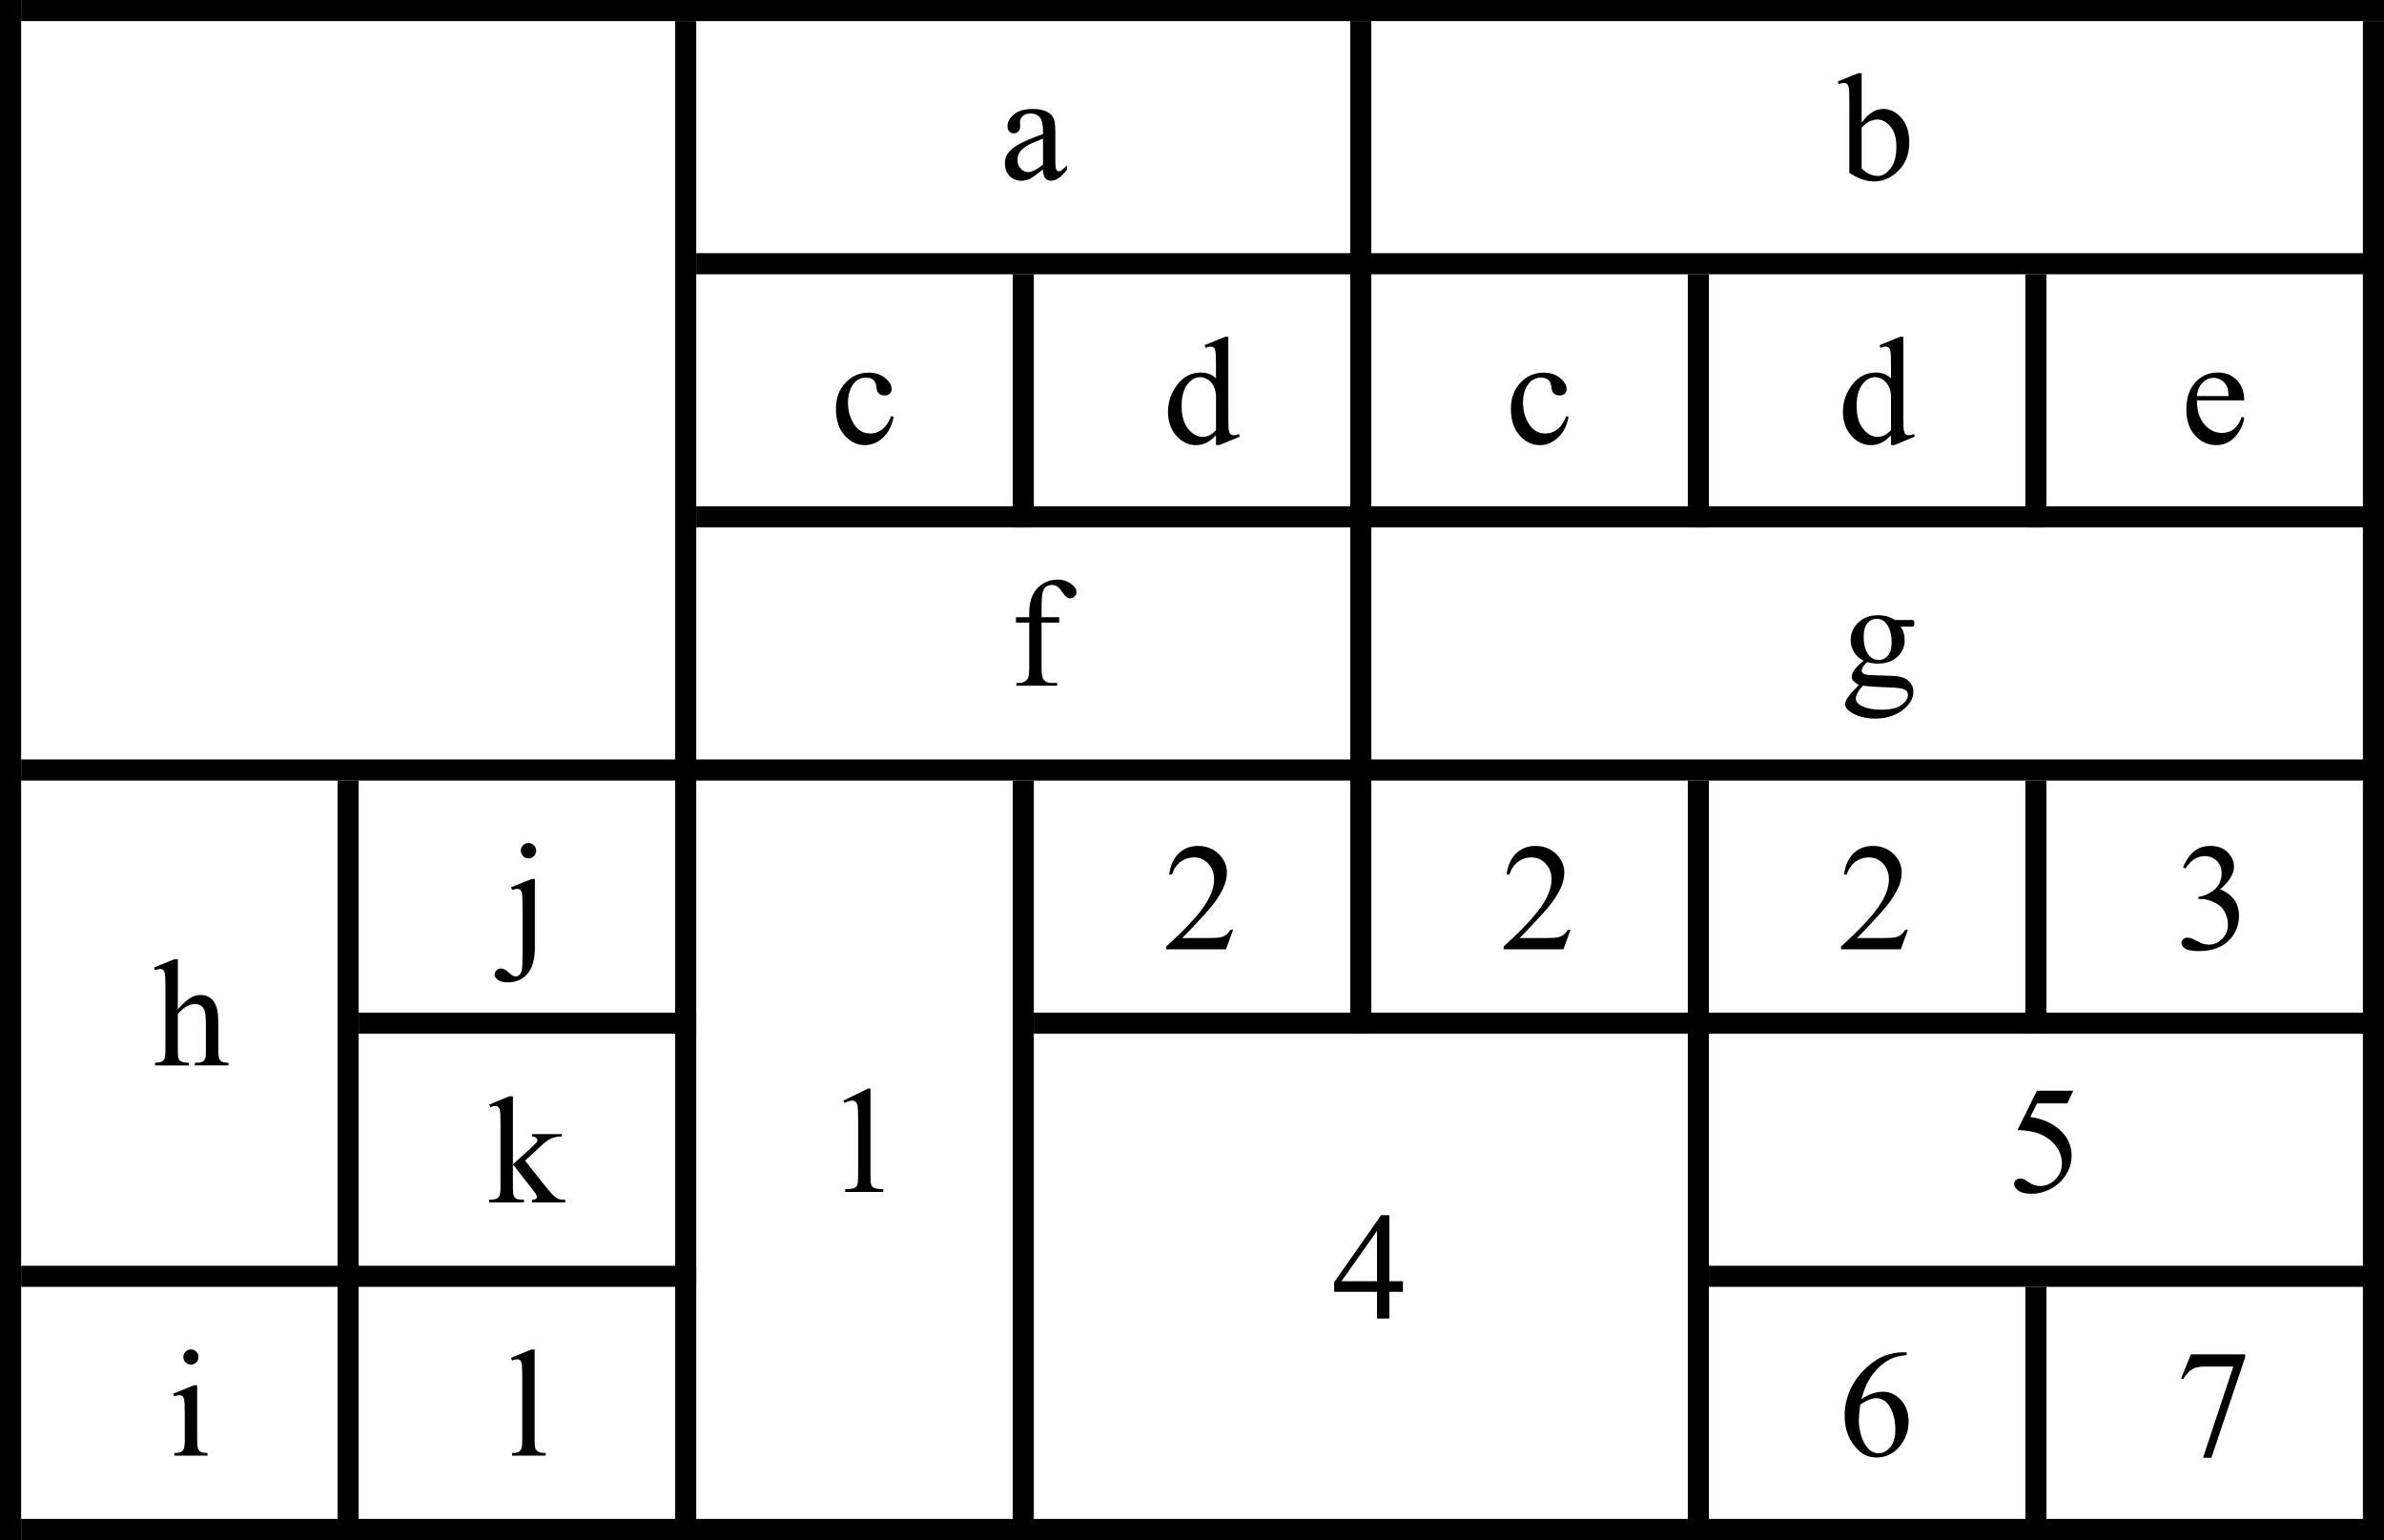 <?xml version="1.0" encoding="utf-8"?>
<!-- Generator: Adobe Illustrator 15.0.0, SVG Export Plug-In . SVG Version: 6.00 Build 0)  -->
<!DOCTYPE svg PUBLIC "-//W3C//DTD SVG 1.0//EN" "http://www.w3.org/TR/2001/REC-SVG-20010904/DTD/svg10.dtd">
<svg version="1.0" id="Layer_1" xmlns="http://www.w3.org/2000/svg" xmlns:xlink="http://www.w3.org/1999/xlink" x="0px" y="0px"
	 width="108.481px" height="70.08px" viewBox="0 0 108.481 70.08" enable-background="new 0 0 108.481 70.08" xml:space="preserve">
<g>
	<g>
		<path d="M40.662,18.978c-0.083,0.41-0.248,0.726-0.493,0.946c-0.245,0.221-0.516,0.332-0.812,0.332
			c-0.354,0-0.662-0.148-0.924-0.445c-0.263-0.297-0.395-0.698-0.395-1.203c0-0.489,0.146-0.887,0.437-1.193
			c0.291-0.306,0.641-0.458,1.048-0.458c0.306,0,0.557,0.081,0.754,0.243c0.197,0.162,0.295,0.331,0.295,0.505
			c0,0.086-0.028,0.156-0.083,0.209c-0.056,0.053-0.133,0.08-0.233,0.08c-0.134,0-0.234-0.043-0.302-0.129
			c-0.039-0.047-0.064-0.138-0.077-0.272c-0.013-0.133-0.058-0.235-0.138-0.306c-0.079-0.068-0.189-0.102-0.33-0.102
			c-0.227,0-0.409,0.084-0.547,0.251c-0.183,0.222-0.275,0.516-0.275,0.88c0,0.372,0.091,0.699,0.273,0.984
			c0.182,0.284,0.429,0.426,0.739,0.426c0.222,0,0.421-0.076,0.598-0.228c0.125-0.104,0.246-0.293,0.363-0.568L40.662,18.978z"/>
		<path d="M55.333,19.81c-0.151,0.159-0.3,0.272-0.445,0.342c-0.145,0.069-0.301,0.104-0.469,0.104c-0.34,0-0.637-0.142-0.89-0.427
			c-0.254-0.284-0.381-0.649-0.381-1.096s0.141-0.855,0.421-1.225c0.281-0.371,0.643-0.556,1.084-0.556
			c0.274,0,0.5,0.087,0.679,0.262v-0.575c0-0.355-0.008-0.574-0.025-0.656c-0.017-0.082-0.043-0.137-0.08-0.167
			c-0.035-0.029-0.081-0.044-0.136-0.044c-0.059,0-0.137,0.018-0.234,0.054l-0.044-0.119l0.928-0.38h0.152v3.599
			c0,0.365,0.009,0.587,0.025,0.667c0.018,0.081,0.045,0.137,0.082,0.168s0.081,0.047,0.131,0.047c0.061,0,0.143-0.019,0.244-0.058
			l0.038,0.119l-0.925,0.384h-0.156V19.81z M55.333,19.572v-1.604c-0.014-0.154-0.055-0.294-0.122-0.421s-0.158-0.223-0.271-0.287
			c-0.111-0.065-0.221-0.097-0.328-0.097c-0.199,0-0.377,0.09-0.534,0.269c-0.206,0.236-0.309,0.58-0.309,1.033
			c0,0.458,0.1,0.808,0.299,1.052c0.2,0.244,0.421,0.365,0.667,0.365C54.941,19.881,55.141,19.778,55.333,19.572z"/>
		<path d="M71.376,18.978c-0.084,0.41-0.248,0.726-0.493,0.946c-0.245,0.221-0.516,0.332-0.812,0.332
			c-0.354,0-0.662-0.148-0.925-0.445s-0.395-0.698-0.395-1.203c0-0.489,0.146-0.887,0.437-1.193
			c0.291-0.306,0.641-0.458,1.049-0.458c0.306,0,0.557,0.081,0.754,0.243c0.197,0.162,0.296,0.331,0.296,0.505
			c0,0.086-0.028,0.156-0.083,0.209c-0.056,0.053-0.133,0.08-0.232,0.08c-0.135,0-0.234-0.043-0.303-0.129
			c-0.039-0.047-0.064-0.138-0.076-0.272c-0.014-0.133-0.059-0.235-0.139-0.306c-0.078-0.068-0.188-0.102-0.329-0.102
			c-0.227,0-0.409,0.084-0.548,0.251c-0.183,0.222-0.274,0.516-0.274,0.88c0,0.372,0.091,0.699,0.273,0.984
			c0.183,0.284,0.429,0.426,0.739,0.426c0.222,0,0.422-0.076,0.598-0.228c0.125-0.104,0.246-0.293,0.363-0.568L71.376,18.978z"/>
		<path d="M86.047,19.81c-0.151,0.159-0.3,0.272-0.445,0.342c-0.146,0.069-0.302,0.104-0.47,0.104c-0.34,0-0.637-0.142-0.89-0.427
			c-0.254-0.284-0.381-0.649-0.381-1.096s0.141-0.855,0.421-1.225c0.281-0.371,0.643-0.556,1.085-0.556
			c0.274,0,0.501,0.087,0.68,0.262v-0.575c0-0.355-0.009-0.574-0.026-0.656c-0.016-0.082-0.043-0.137-0.079-0.167
			s-0.081-0.044-0.136-0.044c-0.059,0-0.137,0.018-0.234,0.054l-0.045-0.119l0.928-0.38h0.153v3.599
			c0,0.365,0.009,0.587,0.025,0.667c0.017,0.081,0.044,0.137,0.081,0.168c0.038,0.032,0.082,0.047,0.131,0.047
			c0.062,0,0.143-0.019,0.245-0.058l0.038,0.119l-0.925,0.384h-0.156V19.81z M86.047,19.572v-1.604
			c-0.014-0.154-0.055-0.294-0.122-0.421c-0.068-0.127-0.158-0.223-0.271-0.287c-0.112-0.065-0.222-0.097-0.328-0.097
			c-0.199,0-0.378,0.09-0.534,0.269c-0.205,0.236-0.309,0.58-0.309,1.033c0,0.458,0.1,0.808,0.299,1.052s0.422,0.365,0.666,0.365
			C85.655,19.881,85.854,19.778,86.047,19.572z"/>
		<path d="M99.969,18.22c-0.002,0.462,0.11,0.825,0.337,1.087s0.492,0.394,0.799,0.394c0.203,0,0.381-0.056,0.531-0.168
			s0.277-0.304,0.379-0.576l0.105,0.068c-0.047,0.311-0.186,0.593-0.414,0.848c-0.229,0.255-0.516,0.382-0.86,0.382
			c-0.374,0-0.694-0.146-0.96-0.437c-0.267-0.292-0.399-0.683-0.399-1.174c0-0.532,0.136-0.948,0.409-1.246s0.615-0.447,1.028-0.447
			c0.349,0,0.636,0.115,0.86,0.345c0.224,0.23,0.336,0.538,0.336,0.923H99.969z M99.969,18.022h1.44
			c-0.011-0.199-0.035-0.34-0.07-0.421c-0.057-0.127-0.142-0.227-0.254-0.299c-0.111-0.073-0.229-0.109-0.352-0.109
			c-0.188,0-0.355,0.073-0.504,0.219S99.993,17.762,99.969,18.022z"/>
	</g>
	<g>
		<path d="M24.339,39.996v3.133c0,0.532-0.113,0.928-0.34,1.186c-0.227,0.259-0.521,0.388-0.884,0.388
			c-0.206,0-0.359-0.037-0.458-0.112c-0.1-0.074-0.15-0.151-0.15-0.23c0-0.08,0.028-0.147,0.083-0.204s0.121-0.085,0.195-0.085
			c0.059,0,0.119,0.015,0.18,0.044c0.039,0.017,0.113,0.073,0.223,0.172s0.202,0.147,0.277,0.147c0.054,0,0.107-0.021,0.16-0.063
			s0.091-0.112,0.116-0.211s0.037-0.313,0.037-0.641v-2.216c0-0.342-0.01-0.562-0.03-0.659c-0.016-0.074-0.041-0.127-0.075-0.154
			c-0.034-0.029-0.081-0.043-0.14-0.043c-0.063,0-0.141,0.018-0.231,0.051l-0.048-0.122l0.938-0.38H24.339z M24.046,38.364
			c0.098,0,0.18,0.034,0.248,0.103c0.068,0.067,0.102,0.15,0.102,0.248c0,0.095-0.034,0.176-0.102,0.244s-0.15,0.102-0.248,0.102
			c-0.095,0-0.177-0.033-0.245-0.102S23.7,38.809,23.7,38.714c0-0.098,0.034-0.181,0.102-0.248
			C23.87,38.398,23.951,38.364,24.046,38.364z"/>
		<path d="M56.109,42.312L55.786,43.2h-2.718v-0.126c0.8-0.729,1.363-1.325,1.689-1.787c0.326-0.463,0.49-0.885,0.49-1.268
			c0-0.293-0.09-0.533-0.27-0.721c-0.179-0.188-0.393-0.282-0.642-0.282c-0.227,0-0.43,0.066-0.61,0.198
			c-0.18,0.133-0.313,0.328-0.399,0.584h-0.125c0.057-0.42,0.202-0.741,0.437-0.966c0.234-0.224,0.527-0.337,0.878-0.337
			c0.374,0,0.687,0.121,0.937,0.361s0.375,0.523,0.375,0.85c0,0.232-0.055,0.467-0.162,0.699c-0.168,0.367-0.44,0.756-0.816,1.166
			c-0.564,0.616-0.917,0.988-1.057,1.115h1.203c0.244,0,0.416-0.01,0.515-0.027c0.099-0.019,0.188-0.055,0.267-0.111
			c0.08-0.055,0.148-0.134,0.207-0.236H56.109z"/>
		<path d="M71.464,42.312L71.141,43.2h-2.719v-0.126c0.8-0.729,1.362-1.325,1.688-1.787c0.327-0.463,0.49-0.885,0.49-1.268
			c0-0.293-0.09-0.533-0.269-0.721s-0.394-0.282-0.643-0.282c-0.227,0-0.43,0.066-0.61,0.198c-0.18,0.133-0.313,0.328-0.398,0.584
			h-0.126c0.057-0.42,0.202-0.741,0.437-0.966c0.234-0.224,0.527-0.337,0.879-0.337c0.373,0,0.686,0.121,0.936,0.361
			s0.376,0.523,0.376,0.85c0,0.232-0.055,0.467-0.163,0.699c-0.168,0.367-0.439,0.756-0.816,1.166
			c-0.563,0.616-0.916,0.988-1.057,1.115h1.203c0.245,0,0.416-0.01,0.516-0.027c0.098-0.019,0.188-0.055,0.266-0.111
			c0.08-0.055,0.148-0.134,0.208-0.236H71.464z"/>
		<path d="M86.817,42.312L86.494,43.2h-2.719v-0.126c0.8-0.729,1.362-1.325,1.688-1.787c0.327-0.463,0.49-0.885,0.49-1.268
			c0-0.293-0.09-0.533-0.269-0.721s-0.394-0.282-0.643-0.282c-0.227,0-0.43,0.066-0.61,0.198c-0.18,0.133-0.313,0.328-0.398,0.584
			h-0.126c0.057-0.42,0.202-0.741,0.437-0.966c0.234-0.224,0.527-0.337,0.879-0.337c0.373,0,0.686,0.121,0.936,0.361
			s0.376,0.523,0.376,0.85c0,0.232-0.055,0.467-0.163,0.699c-0.168,0.367-0.439,0.756-0.816,1.166
			c-0.563,0.616-0.916,0.988-1.057,1.115h1.203c0.245,0,0.416-0.01,0.516-0.027c0.098-0.019,0.188-0.055,0.266-0.111
			c0.08-0.055,0.148-0.134,0.208-0.236H86.817z"/>
		<path d="M99.333,39.468c0.132-0.311,0.298-0.55,0.498-0.719c0.201-0.169,0.451-0.254,0.75-0.254c0.369,0,0.652,0.121,0.85,0.361
			c0.148,0.179,0.225,0.37,0.225,0.574c0,0.335-0.211,0.682-0.633,1.039c0.283,0.111,0.497,0.27,0.643,0.477
			c0.145,0.206,0.217,0.448,0.217,0.727c0,0.399-0.127,0.744-0.381,1.037c-0.33,0.381-0.81,0.57-1.438,0.57
			c-0.311,0-0.521-0.038-0.633-0.115c-0.112-0.076-0.168-0.16-0.168-0.248c0-0.065,0.025-0.123,0.079-0.174
			c0.054-0.049,0.117-0.074,0.192-0.074c0.057,0,0.114,0.01,0.173,0.027c0.038,0.012,0.126,0.053,0.262,0.124
			s0.229,0.114,0.282,0.128c0.084,0.024,0.174,0.037,0.269,0.037c0.231,0,0.433-0.09,0.603-0.269
			c0.172-0.179,0.258-0.392,0.258-0.636c0-0.179-0.04-0.354-0.119-0.523c-0.06-0.127-0.124-0.223-0.194-0.289
			c-0.097-0.09-0.231-0.172-0.401-0.246s-0.343-0.11-0.52-0.11h-0.108V40.81c0.179-0.021,0.358-0.086,0.538-0.193
			c0.181-0.106,0.312-0.234,0.393-0.384c0.082-0.149,0.123-0.313,0.123-0.493c0-0.232-0.073-0.422-0.22-0.565
			c-0.146-0.144-0.327-0.216-0.546-0.216c-0.351,0-0.645,0.188-0.879,0.564L99.333,39.468z"/>
	</g>
	<g>
		<path d="M23.339,49.888v3.096l0.792-0.721c0.168-0.154,0.265-0.252,0.292-0.293c0.018-0.026,0.027-0.054,0.027-0.081
			c0-0.045-0.019-0.084-0.056-0.117c-0.038-0.032-0.099-0.052-0.186-0.056v-0.109h1.353v0.109c-0.186,0.004-0.34,0.033-0.464,0.084
			c-0.124,0.053-0.259,0.146-0.406,0.279l-0.799,0.737l0.799,1.01c0.222,0.278,0.372,0.455,0.448,0.53
			c0.109,0.105,0.204,0.176,0.286,0.207c0.057,0.022,0.155,0.033,0.296,0.033v0.123h-1.513v-0.123
			c0.086-0.002,0.145-0.015,0.175-0.039c0.03-0.023,0.046-0.057,0.046-0.1c0-0.053-0.045-0.136-0.136-0.252l-0.955-1.22v1.033
			c0,0.202,0.014,0.335,0.042,0.397c0.028,0.064,0.068,0.109,0.121,0.137c0.052,0.027,0.165,0.041,0.34,0.043v0.123h-1.584v-0.123
			c0.159,0,0.278-0.019,0.357-0.057c0.048-0.025,0.084-0.064,0.109-0.116c0.034-0.075,0.051-0.204,0.051-0.388v-2.834
			c0-0.359-0.008-0.58-0.023-0.66c-0.016-0.081-0.042-0.137-0.079-0.167c-0.036-0.03-0.083-0.046-0.143-0.046
			c-0.047,0-0.119,0.02-0.214,0.058l-0.058-0.119l0.924-0.38H23.339z"/>
	</g>
	<g>
		<path d="M8.972,63.036v2.501c0,0.195,0.014,0.324,0.042,0.389s0.07,0.113,0.125,0.145c0.056,0.032,0.157,0.048,0.304,0.048v0.122
			H7.932v-0.122c0.152,0,0.254-0.015,0.306-0.044c0.052-0.029,0.094-0.078,0.124-0.146c0.031-0.068,0.046-0.197,0.046-0.391v-1.199
			c0-0.338-0.01-0.557-0.03-0.656c-0.016-0.072-0.041-0.123-0.075-0.151c-0.034-0.028-0.081-0.042-0.14-0.042
			c-0.063,0-0.14,0.017-0.231,0.051l-0.047-0.123l0.938-0.38H8.972z M8.69,61.408c0.095,0,0.176,0.033,0.243,0.1
			c0.067,0.067,0.1,0.148,0.1,0.244c0,0.095-0.033,0.176-0.1,0.244s-0.148,0.102-0.243,0.102s-0.177-0.033-0.245-0.102
			s-0.102-0.149-0.102-0.244c0-0.096,0.034-0.177,0.101-0.244C8.51,61.441,8.593,61.408,8.69,61.408z"/>
		<path d="M24.328,61.408v4.129c0,0.195,0.014,0.324,0.042,0.388s0.072,0.111,0.131,0.145c0.059,0.032,0.168,0.049,0.33,0.049v0.122
			h-1.526v-0.122c0.143,0,0.24-0.015,0.292-0.044c0.052-0.029,0.093-0.078,0.123-0.146s0.044-0.197,0.044-0.391v-2.827
			c0-0.352-0.008-0.567-0.023-0.647c-0.016-0.08-0.042-0.136-0.077-0.165s-0.08-0.044-0.134-0.044c-0.059,0-0.134,0.018-0.224,0.055
			l-0.058-0.119l0.928-0.381H24.328z"/>
		<path d="M86.759,61.537v0.126c-0.299,0.029-0.543,0.089-0.732,0.179c-0.188,0.09-0.375,0.226-0.561,0.409
			c-0.184,0.184-0.337,0.388-0.459,0.613c-0.121,0.226-0.222,0.493-0.304,0.804c0.327-0.225,0.653-0.336,0.982-0.336
			c0.315,0,0.588,0.127,0.819,0.381c0.23,0.253,0.346,0.58,0.346,0.979c0,0.385-0.116,0.736-0.35,1.053
			c-0.281,0.386-0.652,0.578-1.115,0.578c-0.314,0-0.582-0.104-0.801-0.313c-0.432-0.406-0.646-0.932-0.646-1.577
			c0-0.412,0.083-0.804,0.248-1.176c0.166-0.372,0.402-0.701,0.709-0.989c0.307-0.287,0.601-0.48,0.882-0.58
			c0.28-0.101,0.542-0.15,0.785-0.15H86.759z M84.646,63.916c-0.041,0.307-0.061,0.553-0.061,0.741c0,0.218,0.039,0.454,0.12,0.708
			c0.081,0.256,0.2,0.457,0.358,0.607c0.115,0.105,0.256,0.159,0.422,0.159c0.197,0,0.373-0.093,0.528-0.278
			s0.232-0.451,0.232-0.795c0-0.389-0.077-0.723-0.231-1.006s-0.372-0.426-0.655-0.426c-0.087,0-0.179,0.019-0.276,0.055
			C84.983,63.717,84.838,63.795,84.646,63.916z"/>
		<path d="M99.693,61.632h2.471v0.129l-1.536,4.574h-0.381l1.377-4.149h-1.268c-0.256,0-0.439,0.03-0.548,0.092
			c-0.19,0.104-0.343,0.265-0.458,0.482l-0.1-0.038L99.693,61.632z"/>
	</g>
	<g>
		<path d="M8.092,43.648v2.277c0.251-0.276,0.451-0.453,0.598-0.531c0.147-0.078,0.294-0.117,0.441-0.117
			c0.177,0,0.329,0.049,0.456,0.146c0.127,0.098,0.221,0.251,0.282,0.459c0.043,0.146,0.064,0.409,0.064,0.795v1.101
			c0,0.197,0.016,0.332,0.047,0.405c0.023,0.054,0.062,0.097,0.116,0.129s0.154,0.048,0.299,0.048v0.122H8.867v-0.122h0.071
			c0.145,0,0.246-0.022,0.302-0.066c0.057-0.045,0.096-0.109,0.119-0.195c0.007-0.037,0.01-0.143,0.01-0.32v-1.101
			c0-0.34-0.018-0.563-0.053-0.669c-0.035-0.107-0.091-0.187-0.168-0.24c-0.077-0.053-0.17-0.08-0.278-0.08
			c-0.111,0-0.227,0.029-0.347,0.089c-0.12,0.06-0.264,0.178-0.432,0.356v1.645c0,0.213,0.012,0.346,0.036,0.398
			c0.023,0.052,0.068,0.096,0.132,0.131s0.176,0.053,0.335,0.053v0.122H7.052v-0.122c0.138,0,0.247-0.021,0.326-0.064
			c0.045-0.023,0.082-0.066,0.109-0.129c0.027-0.064,0.041-0.193,0.041-0.389V44.96c0-0.355-0.008-0.574-0.025-0.656
			s-0.043-0.137-0.078-0.166s-0.082-0.045-0.141-0.045c-0.047,0-0.125,0.019-0.231,0.055l-0.048-0.119l0.932-0.381H8.092z"/>
	</g>
	<g>
		<path d="M38.376,50.085l1.122-0.548h0.112v3.892c0,0.258,0.011,0.419,0.032,0.482s0.066,0.112,0.134,0.146
			c0.068,0.033,0.206,0.053,0.415,0.057v0.127h-1.733v-0.127c0.218-0.004,0.358-0.022,0.421-0.055
			c0.063-0.033,0.108-0.078,0.133-0.133c0.025-0.056,0.037-0.222,0.037-0.498v-2.488c0-0.335-0.011-0.551-0.034-0.646
			c-0.016-0.072-0.045-0.126-0.087-0.159c-0.042-0.034-0.092-0.051-0.151-0.051c-0.084,0-0.201,0.035-0.35,0.105L38.376,50.085z"/>
	</g>
	<g>
		<path d="M63.839,58.302v0.482H63.22v1.217h-0.561v-1.217h-1.95v-0.436l2.138-3.051h0.373v3.004H63.839z M62.659,58.302v-2.287
			l-1.617,2.287H62.659z"/>
	</g>
	<g>
		<path d="M94.341,49.632l-0.264,0.578H92.69l-0.303,0.619c0.6,0.088,1.076,0.311,1.428,0.669c0.301,0.308,0.451,0.671,0.451,1.087
			c0,0.243-0.049,0.467-0.147,0.674c-0.099,0.206-0.223,0.381-0.372,0.526c-0.15,0.146-0.316,0.262-0.5,0.351
			c-0.26,0.124-0.527,0.187-0.802,0.187c-0.276,0-0.478-0.047-0.604-0.142c-0.126-0.094-0.188-0.197-0.188-0.311
			c0-0.063,0.025-0.119,0.078-0.168s0.117-0.073,0.197-0.073c0.059,0,0.11,0.009,0.154,0.027c0.045,0.019,0.119,0.064,0.227,0.14
			c0.17,0.117,0.342,0.176,0.516,0.176c0.266,0,0.498-0.1,0.699-0.301c0.2-0.199,0.301-0.443,0.301-0.732
			c0-0.277-0.09-0.538-0.269-0.779s-0.427-0.428-0.741-0.559c-0.246-0.103-0.583-0.161-1.01-0.178l0.885-1.791H94.341z"/>
	</g>
	<g>
		<path d="M47.462,7.712c-0.32,0.247-0.52,0.39-0.602,0.428c-0.123,0.057-0.253,0.085-0.391,0.085c-0.215,0-0.393-0.073-0.532-0.221
			s-0.209-0.341-0.209-0.581c0-0.152,0.034-0.283,0.102-0.395c0.093-0.154,0.254-0.299,0.484-0.435
			c0.23-0.136,0.612-0.301,1.147-0.496V5.976c0-0.311-0.049-0.523-0.148-0.639c-0.099-0.115-0.242-0.173-0.43-0.173
			c-0.143,0-0.256,0.039-0.34,0.116c-0.086,0.077-0.129,0.166-0.129,0.265l0.007,0.197c0,0.104-0.027,0.185-0.08,0.242
			s-0.123,0.085-0.209,0.085c-0.083,0-0.152-0.03-0.206-0.088c-0.053-0.059-0.08-0.14-0.08-0.241c0-0.195,0.1-0.374,0.299-0.537
			s0.479-0.245,0.839-0.245c0.276,0,0.503,0.046,0.68,0.139c0.134,0.07,0.232,0.18,0.296,0.33c0.041,0.098,0.061,0.297,0.061,0.598
			v1.057c0,0.297,0.006,0.479,0.017,0.545s0.03,0.111,0.056,0.134c0.026,0.022,0.056,0.034,0.09,0.034
			c0.036,0,0.068-0.008,0.095-0.023c0.047-0.03,0.139-0.112,0.275-0.248v0.19c-0.254,0.34-0.496,0.51-0.728,0.51
			c-0.111,0-0.199-0.039-0.265-0.115C47.498,8.03,47.464,7.898,47.462,7.712z M47.462,7.492V6.306
			c-0.342,0.136-0.563,0.232-0.663,0.289c-0.179,0.1-0.307,0.204-0.384,0.313c-0.077,0.108-0.116,0.228-0.116,0.357
			c0,0.163,0.049,0.298,0.146,0.406c0.097,0.108,0.209,0.162,0.336,0.162C46.954,7.832,47.181,7.718,47.462,7.492z"/>
		<path d="M84.712,5.585c0.301-0.419,0.626-0.628,0.975-0.628c0.32,0,0.599,0.136,0.836,0.409c0.238,0.273,0.357,0.646,0.357,1.12
			c0,0.553-0.184,0.998-0.551,1.335c-0.314,0.29-0.666,0.435-1.053,0.435c-0.182,0-0.365-0.033-0.553-0.099
			c-0.188-0.065-0.378-0.164-0.572-0.295V4.637c0-0.353-0.009-0.571-0.025-0.652c-0.018-0.082-0.045-0.137-0.08-0.167
			c-0.037-0.029-0.082-0.044-0.137-0.044c-0.063,0-0.143,0.018-0.237,0.054l-0.048-0.119l0.935-0.38h0.153V5.585z M84.712,5.803
			v1.862c0.115,0.113,0.234,0.199,0.358,0.256c0.124,0.058,0.249,0.087,0.379,0.087c0.206,0,0.397-0.113,0.575-0.34
			c0.179-0.227,0.268-0.556,0.268-0.989c0-0.398-0.089-0.705-0.268-0.919c-0.178-0.214-0.379-0.321-0.605-0.321
			c-0.121,0-0.24,0.031-0.361,0.092C84.968,5.576,84.853,5.667,84.712,5.803z"/>
	</g>
	<g>
		<path d="M47.395,28.333v2.046c0,0.29,0.032,0.474,0.095,0.55c0.084,0.1,0.196,0.149,0.336,0.149h0.282v0.123H46.25v-0.123h0.139
			c0.09,0,0.173-0.022,0.248-0.068s0.126-0.106,0.155-0.184c0.028-0.077,0.042-0.227,0.042-0.448v-2.046h-0.605v-0.245h0.605v-0.204
			c0-0.311,0.05-0.573,0.149-0.789c0.1-0.215,0.252-0.389,0.457-0.521s0.436-0.199,0.691-0.199c0.238,0,0.457,0.077,0.656,0.231
			c0.131,0.102,0.197,0.216,0.197,0.343c0,0.068-0.029,0.132-0.088,0.192c-0.059,0.06-0.122,0.09-0.19,0.09
			c-0.052,0-0.107-0.019-0.165-0.056c-0.058-0.038-0.128-0.118-0.212-0.241s-0.161-0.207-0.231-0.25s-0.148-0.064-0.234-0.064
			c-0.104,0-0.193,0.028-0.265,0.083c-0.073,0.056-0.125,0.142-0.156,0.258c-0.032,0.117-0.048,0.417-0.048,0.902v0.225h0.802v0.245
			H47.395z"/>
		<path d="M84.804,30.065c-0.19-0.093-0.336-0.223-0.438-0.389s-0.153-0.351-0.153-0.552c0-0.308,0.116-0.573,0.349-0.795
			s0.53-0.333,0.892-0.333c0.297,0,0.555,0.072,0.771,0.217h0.66c0.098,0,0.154,0.003,0.17,0.009
			c0.016,0.005,0.027,0.015,0.033,0.029c0.014,0.02,0.021,0.057,0.021,0.108c0,0.059-0.006,0.1-0.018,0.123
			c-0.007,0.011-0.02,0.021-0.035,0.027c-0.018,0.007-0.074,0.01-0.172,0.01h-0.404c0.127,0.163,0.189,0.372,0.189,0.625
			c0,0.29-0.111,0.538-0.332,0.744c-0.223,0.207-0.521,0.31-0.895,0.31c-0.154,0-0.312-0.023-0.473-0.068
			c-0.1,0.086-0.167,0.161-0.201,0.226c-0.035,0.065-0.053,0.12-0.053,0.165c0,0.039,0.018,0.076,0.056,0.112
			c0.037,0.036,0.11,0.062,0.219,0.078c0.063,0.009,0.222,0.017,0.476,0.023c0.467,0.012,0.77,0.027,0.908,0.048
			c0.211,0.029,0.379,0.107,0.504,0.234c0.126,0.127,0.189,0.283,0.189,0.469c0,0.256-0.121,0.496-0.361,0.72
			c-0.354,0.331-0.814,0.496-1.383,0.496c-0.438,0-0.807-0.099-1.107-0.295c-0.17-0.113-0.255-0.231-0.255-0.354
			c0-0.054,0.013-0.109,0.037-0.163c0.038-0.084,0.118-0.201,0.237-0.35c0.017-0.021,0.132-0.143,0.348-0.367
			c-0.118-0.07-0.201-0.133-0.25-0.188s-0.073-0.118-0.073-0.188c0-0.08,0.032-0.172,0.097-0.279S84.57,30.26,84.804,30.065z
			 M84.77,31.201c-0.106,0.116-0.187,0.223-0.241,0.323s-0.082,0.191-0.082,0.275c0,0.109,0.066,0.204,0.197,0.286
			c0.227,0.14,0.555,0.21,0.982,0.21c0.408,0,0.709-0.072,0.902-0.216s0.291-0.297,0.291-0.46c0-0.118-0.059-0.202-0.174-0.251
			c-0.117-0.05-0.352-0.079-0.7-0.088C85.436,31.265,85.044,31.239,84.77,31.201z M85.396,28.159c-0.168,0-0.309,0.067-0.422,0.2
			c-0.113,0.134-0.17,0.339-0.17,0.615c0,0.358,0.076,0.636,0.23,0.833c0.118,0.15,0.268,0.225,0.449,0.225
			c0.172,0,0.313-0.064,0.425-0.194c0.11-0.129,0.167-0.332,0.167-0.608c0-0.36-0.078-0.642-0.235-0.846
			C85.725,28.234,85.576,28.159,85.396,28.159z"/>
	</g>
	<rect x="46.081" y="12.48" width="0.961" height="11.52"/>
	<rect x="76.802" y="12.48" width="0.959" height="11.52"/>
	<rect x="92.161" y="12.48" width="0.961" height="11.52"/>
	<rect x="16.32" y="46.08" width="15.36" height="0.959"/>
	<rect x="0.961" y="57.599" width="30.72" height="0.959"/>
	<rect x="92.161" y="35.521" width="0.961" height="11.518"/>
	<rect width="0.961" height="70.08"/>
	<rect x="30.722" y="0.96" width="0.959" height="69.12"/>
	<rect x="61.442" y="0.96" width="0.959" height="46.079"/>
	<rect x="92.161" y="58.558" width="0.961" height="11.521"/>
	<rect x="15.361" y="35.521" width="0.959" height="34.559"/>
	<rect x="46.081" y="35.521" width="0.961" height="34.559"/>
	<rect x="76.802" y="35.521" width="0.959" height="34.559"/>
	<rect x="107.521" y="0.96" width="0.961" height="69.12"/>
	<rect x="0.961" width="107.521" height="0.96"/>
	<rect x="31.681" y="11.52" width="76.801" height="0.961"/>
	<rect x="31.681" y="23.04" width="76.801" height="0.96"/>
	<rect x="0.961" y="34.56" width="107.521" height="0.961"/>
	<rect x="47.042" y="46.08" width="61.439" height="0.959"/>
	<rect x="77.761" y="57.599" width="30.721" height="0.959"/>
	<rect x="0.961" y="69.119" width="107.521" height="0.961"/>
</g>
</svg>
